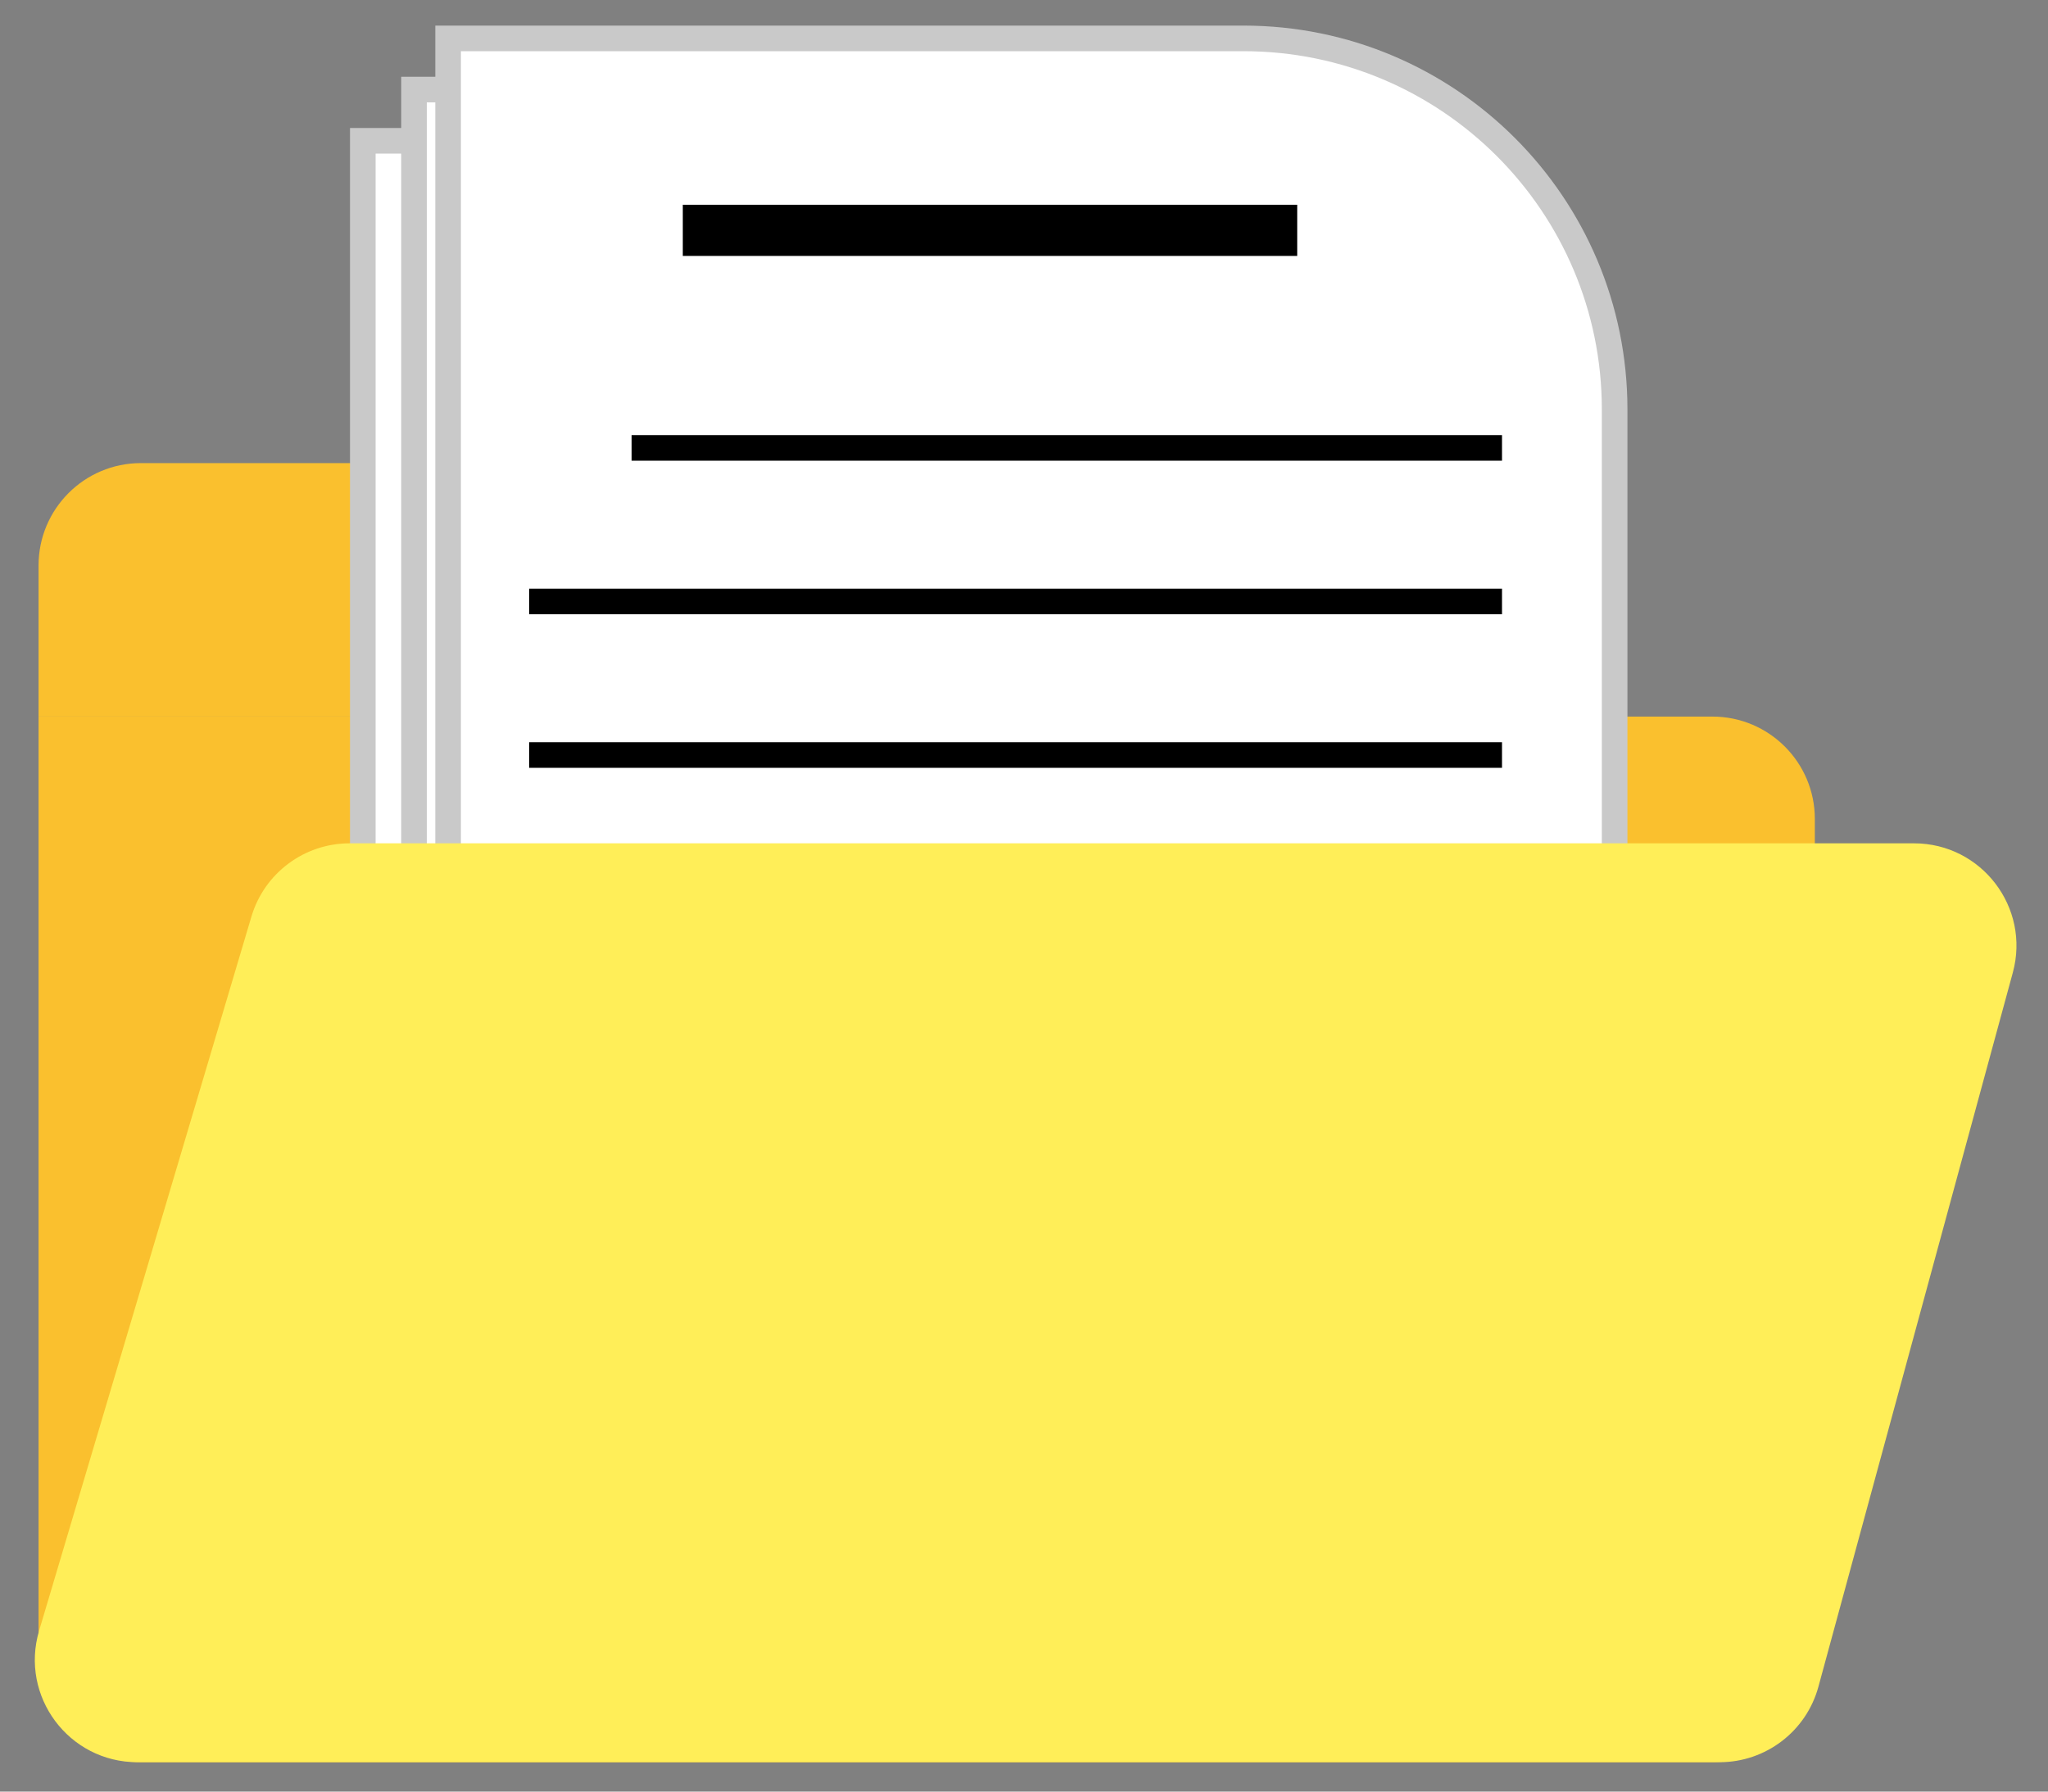 <svg width="40" height="35" viewBox="0 0 40 35" fill="none" xmlns="http://www.w3.org/2000/svg">
<rect x="0" y="0" width="40" height="35" fill="#808080" stroke="none"/>
<path d="M0.753 13.999H33.446C34.55 13.999 35.446 14.894 35.446 15.999V32.426C35.446 33.53 34.55 34.426 33.446 34.426H2.752C1.648 34.426 0.753 33.53 0.753 32.426V13.999Z" fill="#FAC02E"/>
<path d="M0.753 11.047C0.753 9.942 1.648 9.047 2.752 9.047H12.52C13.624 9.047 14.52 9.942 14.52 11.047V13.999H0.753V11.047Z" fill="#FAC02E"/>
<path d="M7.336 2.75H7.086V3V26.998C7.086 28.241 8.094 29.248 9.336 29.248H27.62C28.863 29.248 29.87 28.241 29.87 26.998V10C29.87 5.996 26.624 2.75 22.62 2.75H7.336Z" fill="white" stroke="#C9C9C9" stroke-width="0.5"/>
<path d="M8.336 1.75H8.086V2V25.998C8.086 27.241 9.094 28.248 10.336 28.248H28.62C29.863 28.248 30.87 27.241 30.87 25.998V9C30.87 4.996 27.624 1.75 23.62 1.75H8.336Z" fill="white" stroke="#C9C9C9" stroke-width="0.5"/>
<path d="M9.002 0.75H8.752V1V24.998C8.752 26.241 9.759 27.248 11.002 27.248H29.286C30.529 27.248 31.536 26.241 31.536 24.998V8C31.536 3.996 28.29 0.75 24.286 0.75H9.002Z" fill="white" stroke="#C9C9C9" stroke-width="0.5"/>
<line x1="13.336" y1="4.5" x2="25.336" y2="4.5" stroke="black"/>
<line x1="12.336" y1="8.75" x2="29.336" y2="8.75" stroke="black" stroke-width="0.5"/>
<line x1="10.336" y1="11.75" x2="29.336" y2="11.75" stroke="black" stroke-width="0.5"/>
<line x1="10.336" y1="14.75" x2="29.336" y2="14.75" stroke="black" stroke-width="0.5"/>
<path d="M4.911 17.905C5.163 17.057 5.943 16.475 6.828 16.475H37.383C38.701 16.475 39.659 17.728 39.313 19L35.516 32.951C35.279 33.822 34.488 34.426 33.586 34.426H2.681C1.343 34.426 0.383 33.138 0.764 31.856L4.911 17.905Z" fill="#FFEE58"/>
</svg>
